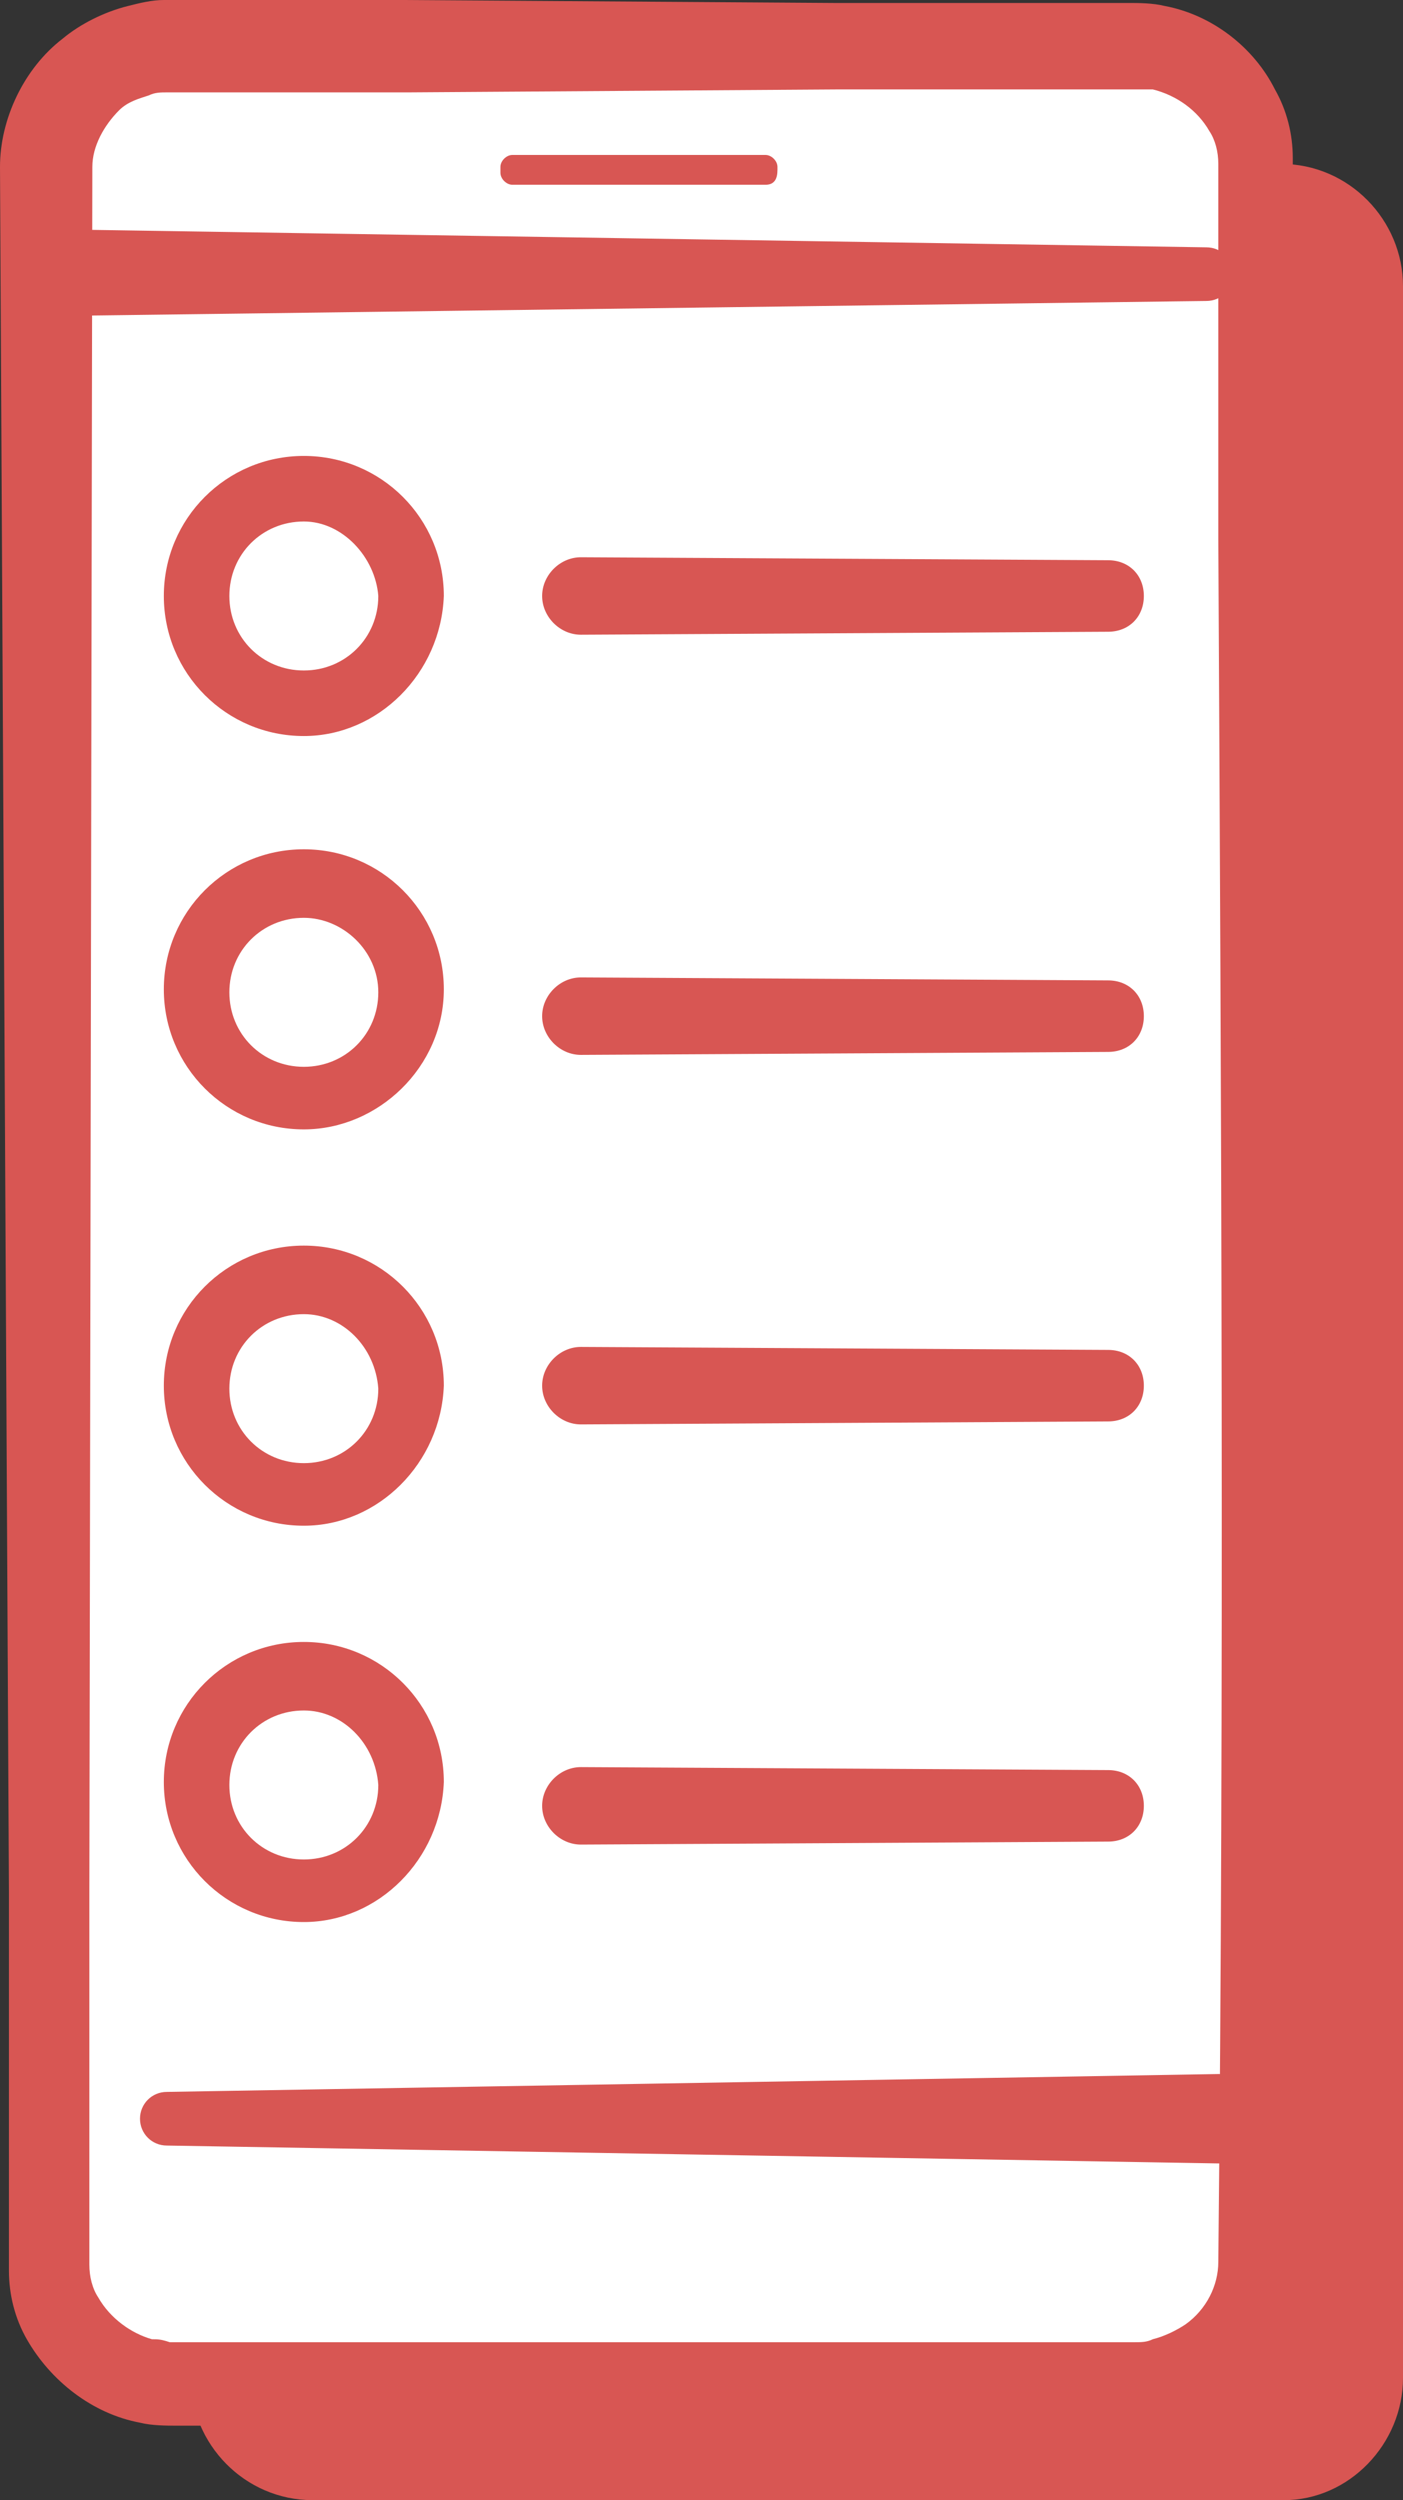 <!-- Generator: Adobe Illustrator 22.1.0, SVG Export Plug-In  -->
<svg version="1.1"
	 xmlns="http://www.w3.org/2000/svg" xmlns:xlink="http://www.w3.org/1999/xlink" xmlns:a="http://ns.adobe.com/AdobeSVGViewerExtensions/3.0/"
	 x="0px" y="0px" width="47.1px" height="83.9px" viewBox="0 0 47.1 83.9" style="enable-background:new 0 0 47.1 83.9;"
	 xml:space="preserve">
<rect x="0" y="0" width="47.1" height="83.9" fill="#333333" stroke="none"/>
<style type="text/css">
	.st0{fill:#D85653;}
	.st1{fill:#FFFFFF;}
</style>
<defs>
</defs>
<path class="st0" d="M47.1,79.8V9.6c0-2.2-1.8-4.1-4.1-4.1H10.5c-2.2,0-4.1,1.8-4.1,4.1v70.2c0,2.2,1.8,4.1,4.1,4.1h32.6
	C45.3,83.9,47.1,82,47.1,79.8z"/>
<path class="st1" d="M42.3,75.9V5.6c0-2.2-1.8-4.1-4.1-4.1H5.6c-2.2,0-4.1,1.8-4.1,4.1v70.2c0,2.2,1.8,4.1,4.1,4.1h32.6
	C40.4,79.9,42.3,78.1,42.3,75.9z"/>
<path class="st0" d="M40.9,75.9c0.2-19.3,0.1-38.5,0-57.8l0-7.2l0-3.6l0-0.9l0-0.5c0-0.2,0-0.3,0-0.4c0-0.4-0.1-0.8-0.3-1.1
	c-0.4-0.7-1.1-1.2-1.9-1.4c-0.2,0-0.4,0-0.6,0l-0.9,0l-1.8,0l-7.2,0L13.7,3.1l-7.2,0l-0.9,0c-0.2,0-0.4,0-0.6,0.1
	C4.7,3.3,4.3,3.4,4,3.7C3.5,4.2,3.1,4.9,3.1,5.6L3,63.4l0,7.2l0,3.6l0,0.9l0,0.5c0,0.2,0,0.3,0,0.4c0,0.4,0.1,0.8,0.3,1.1
	c0.4,0.7,1.1,1.2,1.8,1.4c0.2,0,0.3,0,0.6,0.1l0.9,0l1.8,0l7.2,0l14.4,0l7.2,0l0.9,0c0.2,0,0.4,0,0.6-0.1c0.4-0.1,0.8-0.3,1.1-0.5
	C40.5,77.5,40.9,76.7,40.9,75.9z M43.6,75.9c0,1.6-0.8,3.2-2,4.2c-0.6,0.5-1.4,0.9-2.1,1.1c-0.4,0.1-0.8,0.1-1.2,0.2l-0.9,0l-7.2,0
	l-14.4,0l-7.2,0l-1.8,0l-0.9,0c-0.3,0-0.8,0-1.2-0.1c-1.6-0.3-3-1.4-3.8-2.8c-0.4-0.7-0.6-1.5-0.6-2.3c0-0.2,0-0.4,0-0.5l0-0.5
	l0-0.9l0-3.6l0-7.2L0,5.6C0,4,0.8,2.3,2.1,1.3c0.6-0.5,1.4-0.9,2.2-1.1C4.7,0.1,5.1,0,5.5,0l0.9,0l7.2,0l14.4,0.1l7.2,0l1.8,0l0.9,0
	c0.3,0,0.8,0,1.2,0.1c1.6,0.3,3,1.4,3.7,2.8c0.4,0.7,0.6,1.5,0.6,2.3c0,0.2,0,0.4,0,0.5l0,0.5l0,0.9l0,3.6l0,7.2
	C43.5,37.3,43.4,56.6,43.6,75.9z"/>
<path class="st0" d="M2.2,7.7l38.3,0.6c0.5,0,0.9,0.4,0.9,0.9c0,0.5-0.4,0.9-0.9,0.9L2.2,10.6c-0.8,0-1.5-0.6-1.5-1.5
	C0.7,8.4,1.4,7.7,2.2,7.7C2.2,7.7,2.2,7.7,2.2,7.7z"/>
<path class="st0" d="M5.6,70.2l35.3-0.6c0.8,0,1.5,0.6,1.5,1.5c0,0.8-0.6,1.5-1.5,1.5c0,0,0,0,0,0L5.6,72c-0.5,0-0.9-0.4-0.9-0.9
	C4.7,70.6,5.1,70.2,5.6,70.2z"/>
<path class="st0" d="M25.7,6.2h-8.5c-0.2,0-0.4-0.2-0.4-0.4V5.6c0-0.2,0.2-0.4,0.4-0.4h8.5c0.2,0,0.4,0.2,0.4,0.4v0.1
	C26.1,6,26,6.2,25.7,6.2z"/>
<g>
	<path class="st0" d="M19.5,18.7l17.7,0.1c0.7,0,1.2,0.5,1.2,1.2c0,0.7-0.5,1.2-1.2,1.2l-17.7,0.1c-0.7,0-1.3-0.6-1.3-1.3
		S18.8,18.7,19.5,18.7C19.5,18.7,19.5,18.7,19.5,18.7z"/>
	<path class="st0" d="M10.2,24.7c-2.6,0-4.7-2.1-4.7-4.7c0-2.6,2.1-4.7,4.7-4.7c2.6,0,4.7,2.1,4.7,4.7
		C14.8,22.6,12.7,24.7,10.2,24.7z M10.2,17.5c-1.4,0-2.5,1.1-2.5,2.5c0,1.4,1.1,2.5,2.5,2.5s2.5-1.1,2.5-2.5
		C12.6,18.7,11.5,17.5,10.2,17.5z"/>
</g>
<g>
	<path class="st0" d="M19.5,32.8l17.7,0.1c0.7,0,1.2,0.5,1.2,1.2c0,0.7-0.5,1.2-1.2,1.2l-17.7,0.1c-0.7,0-1.3-0.6-1.3-1.3
		S18.8,32.8,19.5,32.8C19.5,32.8,19.5,32.8,19.5,32.8z"/>
	<path class="st0" d="M10.2,37.9c-2.6,0-4.7-2.1-4.7-4.7s2.1-4.7,4.7-4.7c2.6,0,4.7,2.1,4.7,4.7S12.7,37.9,10.2,37.9z M10.2,30.8
		c-1.4,0-2.5,1.1-2.5,2.5s1.1,2.5,2.5,2.5s2.5-1.1,2.5-2.5S11.5,30.8,10.2,30.8z"/>
</g>
<g>
	<path class="st0" d="M19.5,45.2l17.7,0.1c0.7,0,1.2,0.5,1.2,1.2c0,0.7-0.5,1.2-1.2,1.2l-17.7,0.1c-0.7,0-1.3-0.6-1.3-1.3
		C18.2,45.8,18.8,45.2,19.5,45.2C19.5,45.2,19.5,45.2,19.5,45.2z"/>
	<path class="st0" d="M10.2,51.2c-2.6,0-4.7-2.1-4.7-4.7c0-2.6,2.1-4.7,4.7-4.7c2.6,0,4.7,2.1,4.7,4.7
		C14.8,49.1,12.7,51.2,10.2,51.2z M10.2,44.1c-1.4,0-2.5,1.1-2.5,2.5c0,1.4,1.1,2.5,2.5,2.5s2.5-1.1,2.5-2.5
		C12.6,45.2,11.5,44.1,10.2,44.1z"/>
</g>
<g>
	<path class="st0" d="M19.5,59.3l17.7,0.1c0.7,0,1.2,0.5,1.2,1.2c0,0.7-0.5,1.2-1.2,1.2l-17.7,0.1c-0.7,0-1.3-0.6-1.3-1.3
		C18.2,59.9,18.8,59.3,19.5,59.3C19.5,59.3,19.5,59.3,19.5,59.3z"/>
	<path class="st0" d="M10.2,64.5c-2.6,0-4.7-2.1-4.7-4.7c0-2.6,2.1-4.7,4.7-4.7c2.6,0,4.7,2.1,4.7,4.7
		C14.8,62.4,12.7,64.5,10.2,64.5z M10.2,57.4c-1.4,0-2.5,1.1-2.5,2.5c0,1.4,1.1,2.5,2.5,2.5s2.5-1.1,2.5-2.5
		C12.6,58.5,11.5,57.4,10.2,57.4z"/>
</g>
</svg>
